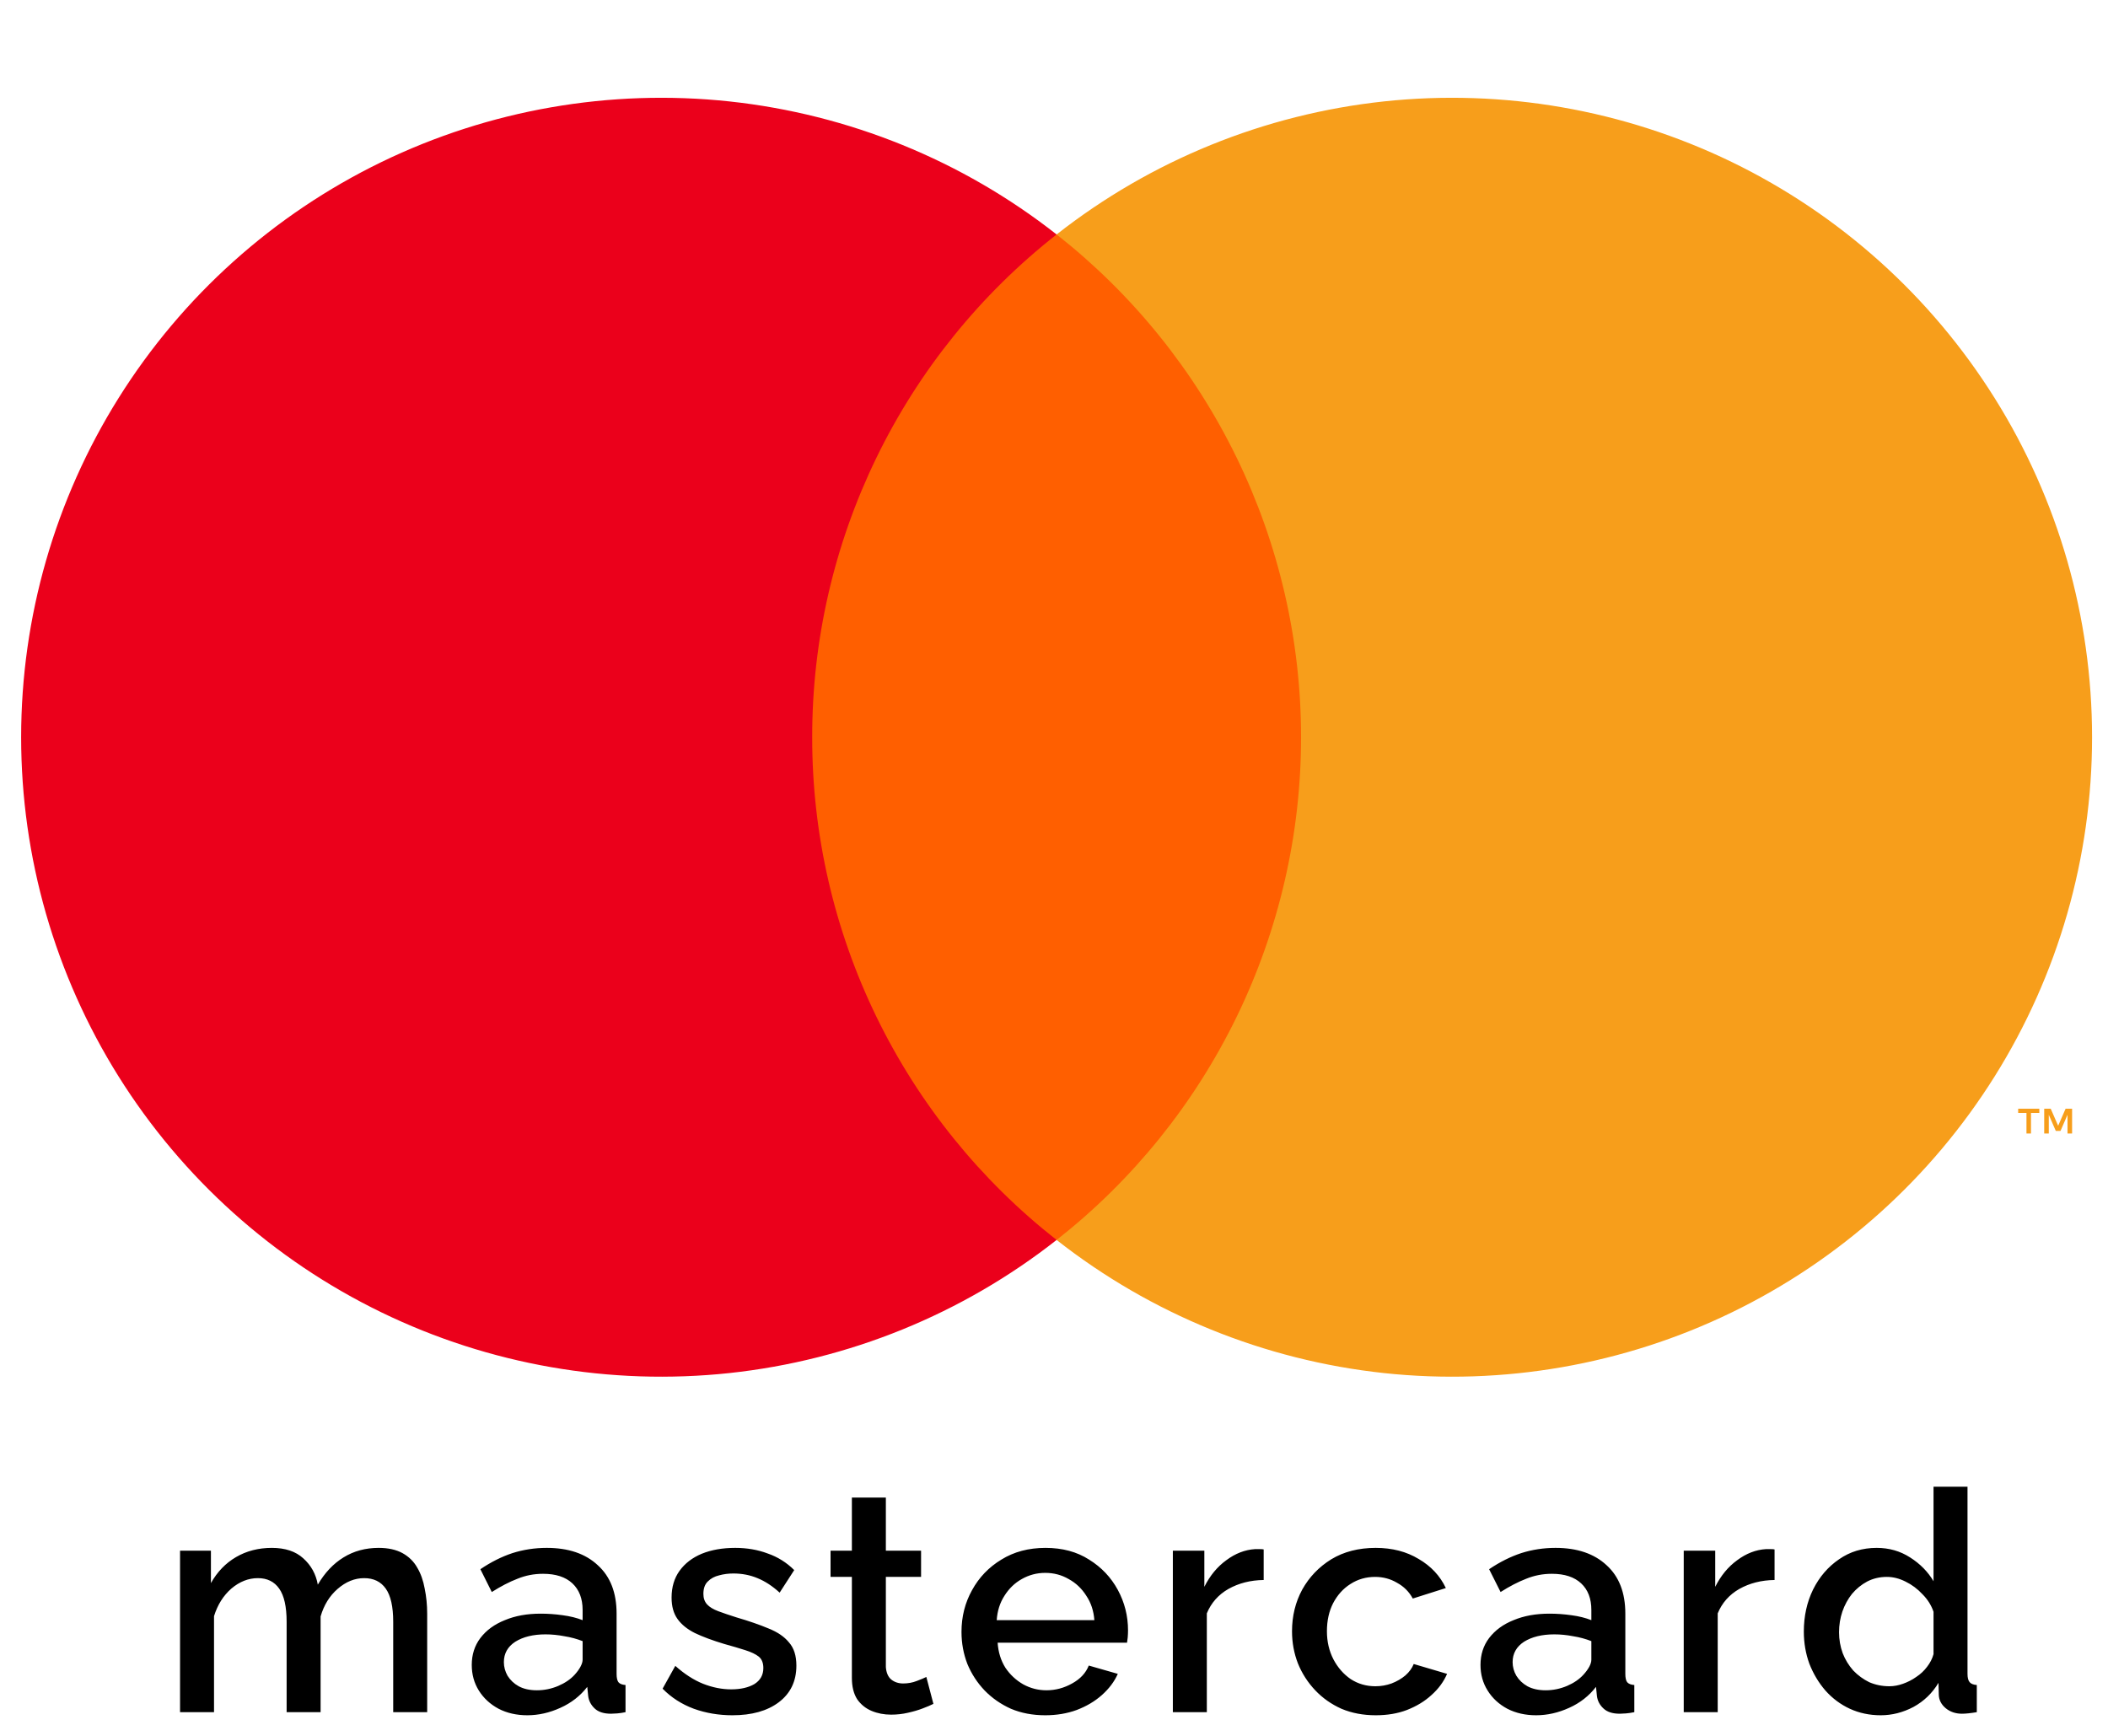 <svg width="34" height="28" viewBox="0 0 34 28" fill="none" xmlns="http://www.w3.org/2000/svg">
<g clip-path="url(#clip0_397_1177)">
<path d="M21.558 3.782H12.526V20.001H21.558V3.782Z" fill="#FF5F00"/>
<path d="M13.1 11.892C13.098 10.33 13.453 8.788 14.136 7.383C14.819 5.978 15.813 4.747 17.042 3.782C15.52 2.586 13.691 1.843 11.765 1.636C9.839 1.43 7.894 1.769 6.152 2.614C4.41 3.46 2.941 4.779 1.913 6.42C0.886 8.06 0.341 9.956 0.341 11.892C0.341 13.827 0.886 15.724 1.913 17.364C2.941 19.005 4.41 20.323 6.152 21.169C7.894 22.015 9.839 22.354 11.765 22.148C13.691 21.941 15.52 21.197 17.042 20.001C15.813 19.037 14.819 17.806 14.136 16.401C13.453 14.996 13.098 13.454 13.1 11.892Z" fill="#EB001B"/>
<path d="M33.743 11.892C33.743 13.827 33.199 15.724 32.171 17.364C31.143 19.005 29.675 20.323 27.933 21.169C26.191 22.015 24.245 22.354 22.32 22.148C20.394 21.941 18.565 21.197 17.042 20.001C18.271 19.036 19.264 17.805 19.947 16.4C20.63 14.995 20.985 13.454 20.985 11.892C20.985 10.33 20.63 8.789 19.947 7.384C19.264 5.979 18.271 4.748 17.042 3.782C18.565 2.586 20.394 1.843 22.32 1.636C24.245 1.43 26.191 1.769 27.933 2.614C29.675 3.46 31.143 4.779 32.171 6.42C33.199 8.06 33.743 9.956 33.743 11.892Z" fill="#F79E1B"/>
<path d="M32.758 18.284V17.952H32.892V17.884H32.551V17.952H32.685V18.284H32.758ZM33.421 18.284V17.884H33.316L33.196 18.159L33.076 17.884H32.971V18.284H33.045V17.982L33.158 18.242H33.234L33.347 17.982V18.284H33.421Z" fill="#F79E1B"/>
<path d="M6.89 27.618H6.342V26.159C6.342 25.916 6.302 25.738 6.222 25.625C6.142 25.512 6.026 25.456 5.873 25.456C5.721 25.456 5.578 25.514 5.445 25.63C5.315 25.743 5.224 25.891 5.171 26.074V27.618H4.623V26.159C4.623 25.916 4.583 25.738 4.503 25.625C4.424 25.512 4.309 25.456 4.16 25.456C4.007 25.456 3.864 25.512 3.731 25.625C3.602 25.738 3.509 25.886 3.452 26.069V27.618H2.904V25.013H3.402V25.536C3.505 25.353 3.64 25.214 3.806 25.117C3.975 25.018 4.168 24.968 4.384 24.968C4.6 24.968 4.769 25.024 4.892 25.137C5.018 25.25 5.096 25.391 5.126 25.561C5.239 25.368 5.377 25.222 5.54 25.122C5.706 25.019 5.895 24.968 6.107 24.968C6.26 24.968 6.388 24.996 6.491 25.052C6.594 25.109 6.674 25.187 6.73 25.287C6.787 25.383 6.827 25.496 6.85 25.625C6.876 25.752 6.89 25.886 6.89 26.029V27.618ZM7.609 26.856C7.609 26.69 7.655 26.545 7.748 26.422C7.844 26.296 7.976 26.2 8.142 26.134C8.308 26.064 8.5 26.029 8.72 26.029C8.836 26.029 8.954 26.037 9.073 26.054C9.196 26.07 9.304 26.097 9.397 26.134V25.969C9.397 25.787 9.342 25.644 9.233 25.541C9.123 25.438 8.965 25.386 8.759 25.386C8.613 25.386 8.475 25.413 8.346 25.466C8.216 25.516 8.079 25.587 7.932 25.68L7.748 25.312C7.921 25.195 8.093 25.109 8.266 25.052C8.442 24.996 8.627 24.968 8.819 24.968C9.168 24.968 9.442 25.061 9.641 25.247C9.844 25.43 9.945 25.69 9.945 26.029V27C9.945 27.064 9.955 27.108 9.975 27.135C9.998 27.162 10.036 27.176 10.089 27.18V27.618C10.04 27.628 9.995 27.635 9.955 27.638C9.915 27.641 9.882 27.643 9.855 27.643C9.739 27.643 9.651 27.615 9.591 27.558C9.532 27.502 9.497 27.436 9.487 27.359L9.472 27.21C9.359 27.356 9.214 27.469 9.038 27.548C8.862 27.628 8.685 27.668 8.505 27.668C8.333 27.668 8.178 27.633 8.042 27.563C7.906 27.49 7.8 27.392 7.723 27.269C7.647 27.147 7.609 27.009 7.609 26.856ZM9.268 27.015C9.307 26.972 9.339 26.929 9.362 26.886C9.385 26.843 9.397 26.805 9.397 26.771V26.472C9.304 26.436 9.206 26.409 9.103 26.393C9 26.373 8.899 26.363 8.799 26.363C8.6 26.363 8.437 26.403 8.311 26.482C8.188 26.562 8.127 26.672 8.127 26.811C8.127 26.887 8.147 26.961 8.186 27.03C8.23 27.1 8.289 27.157 8.366 27.2C8.446 27.243 8.543 27.265 8.66 27.265C8.779 27.265 8.894 27.241 9.003 27.195C9.113 27.148 9.201 27.088 9.268 27.015ZM11.813 27.668C11.594 27.668 11.386 27.633 11.191 27.563C10.995 27.49 10.827 27.382 10.687 27.239L10.892 26.871C11.041 27.004 11.191 27.1 11.34 27.16C11.493 27.22 11.644 27.25 11.793 27.25C11.946 27.25 12.071 27.221 12.167 27.165C12.263 27.105 12.312 27.019 12.312 26.906C12.312 26.823 12.287 26.761 12.237 26.721C12.187 26.682 12.114 26.647 12.018 26.617C11.925 26.587 11.812 26.554 11.679 26.517C11.493 26.461 11.337 26.403 11.21 26.343C11.084 26.28 10.99 26.203 10.927 26.114C10.863 26.024 10.832 25.909 10.832 25.77C10.832 25.601 10.875 25.456 10.961 25.337C11.048 25.217 11.167 25.126 11.32 25.062C11.476 24.999 11.655 24.968 11.858 24.968C12.047 24.968 12.222 24.998 12.381 25.058C12.544 25.114 12.687 25.204 12.81 25.326L12.575 25.69C12.459 25.584 12.34 25.506 12.217 25.456C12.097 25.406 11.968 25.381 11.828 25.381C11.748 25.381 11.672 25.391 11.599 25.411C11.526 25.428 11.464 25.461 11.415 25.511C11.368 25.557 11.345 25.624 11.345 25.71C11.345 25.78 11.365 25.836 11.405 25.88C11.445 25.923 11.504 25.959 11.584 25.989C11.664 26.019 11.762 26.052 11.878 26.089C12.081 26.148 12.253 26.208 12.396 26.268C12.539 26.325 12.649 26.399 12.725 26.492C12.805 26.582 12.845 26.706 12.845 26.866C12.845 27.118 12.75 27.316 12.56 27.459C12.375 27.598 12.126 27.668 11.813 27.668ZM15.055 27.484C15.009 27.507 14.951 27.532 14.881 27.558C14.811 27.585 14.732 27.608 14.642 27.628C14.556 27.648 14.466 27.658 14.373 27.658C14.26 27.658 14.155 27.638 14.059 27.598C13.963 27.558 13.885 27.495 13.825 27.409C13.768 27.319 13.74 27.205 13.74 27.065V25.436H13.396V25.013H13.74V24.156H14.288V25.013H14.856V25.436H14.288V26.891C14.295 26.98 14.323 27.047 14.373 27.09C14.426 27.133 14.491 27.155 14.567 27.155C14.644 27.155 14.717 27.142 14.786 27.115C14.856 27.088 14.908 27.067 14.941 27.05L15.055 27.484ZM16.858 27.668C16.656 27.668 16.471 27.633 16.305 27.563C16.143 27.49 16.002 27.392 15.882 27.269C15.762 27.143 15.669 27 15.603 26.841C15.54 26.678 15.508 26.506 15.508 26.323C15.508 26.077 15.565 25.853 15.678 25.65C15.791 25.444 15.948 25.28 16.151 25.157C16.354 25.031 16.591 24.968 16.863 24.968C17.136 24.968 17.37 25.031 17.566 25.157C17.765 25.28 17.919 25.443 18.029 25.645C18.139 25.848 18.194 26.066 18.194 26.298C18.194 26.338 18.192 26.376 18.189 26.413C18.185 26.446 18.182 26.474 18.178 26.497H16.091C16.101 26.65 16.143 26.785 16.216 26.901C16.292 27.014 16.388 27.103 16.505 27.17C16.621 27.233 16.745 27.265 16.878 27.265C17.024 27.265 17.162 27.228 17.292 27.155C17.425 27.082 17.514 26.985 17.561 26.866L18.029 27C17.973 27.127 17.886 27.241 17.77 27.344C17.657 27.444 17.523 27.523 17.366 27.583C17.21 27.64 17.041 27.668 16.858 27.668ZM16.076 26.134H17.651C17.64 25.984 17.597 25.853 17.521 25.74C17.448 25.624 17.353 25.534 17.237 25.471C17.124 25.405 16.998 25.371 16.858 25.371C16.722 25.371 16.596 25.405 16.48 25.471C16.367 25.534 16.274 25.624 16.201 25.74C16.128 25.853 16.086 25.984 16.076 26.134ZM20.382 25.486C20.169 25.489 19.98 25.537 19.814 25.63C19.651 25.723 19.535 25.855 19.465 26.024V27.618H18.917V25.013H19.425V25.596C19.515 25.416 19.633 25.273 19.779 25.167C19.925 25.058 20.08 24.998 20.242 24.988C20.276 24.988 20.302 24.988 20.322 24.988C20.345 24.988 20.365 24.989 20.382 24.993V25.486ZM22.189 27.668C21.987 27.668 21.802 27.633 21.636 27.563C21.474 27.49 21.332 27.391 21.213 27.265C21.093 27.138 21 26.994 20.934 26.831C20.871 26.668 20.839 26.496 20.839 26.313C20.839 26.067 20.894 25.843 21.004 25.64C21.117 25.438 21.273 25.275 21.472 25.152C21.675 25.029 21.914 24.968 22.189 24.968C22.455 24.968 22.686 25.028 22.882 25.147C23.081 25.263 23.227 25.419 23.32 25.616L22.787 25.785C22.727 25.675 22.643 25.591 22.533 25.531C22.427 25.468 22.309 25.436 22.179 25.436C22.033 25.436 21.9 25.474 21.781 25.551C21.665 25.624 21.572 25.727 21.502 25.86C21.436 25.989 21.402 26.14 21.402 26.313C21.402 26.479 21.437 26.63 21.507 26.766C21.577 26.899 21.67 27.005 21.786 27.085C21.905 27.162 22.038 27.2 22.184 27.2C22.274 27.2 22.36 27.185 22.444 27.155C22.53 27.122 22.605 27.078 22.668 27.025C22.731 26.969 22.776 26.907 22.802 26.841L23.34 27C23.284 27.13 23.199 27.244 23.086 27.344C22.977 27.444 22.845 27.523 22.692 27.583C22.543 27.64 22.375 27.668 22.189 27.668ZM23.879 26.856C23.879 26.69 23.925 26.545 24.018 26.422C24.115 26.296 24.246 26.2 24.412 26.134C24.578 26.064 24.771 26.029 24.99 26.029C25.106 26.029 25.224 26.037 25.344 26.054C25.466 26.07 25.574 26.097 25.667 26.134V25.969C25.667 25.787 25.613 25.644 25.503 25.541C25.393 25.438 25.236 25.386 25.03 25.386C24.884 25.386 24.746 25.413 24.616 25.466C24.487 25.516 24.349 25.587 24.203 25.68L24.018 25.312C24.191 25.195 24.364 25.109 24.537 25.052C24.713 24.996 24.897 24.968 25.09 24.968C25.438 24.968 25.712 25.061 25.912 25.247C26.114 25.43 26.215 25.69 26.215 26.029V27C26.215 27.064 26.225 27.108 26.245 27.135C26.269 27.162 26.307 27.176 26.36 27.18V27.618C26.31 27.628 26.265 27.635 26.225 27.638C26.186 27.641 26.152 27.643 26.126 27.643C26.009 27.643 25.922 27.615 25.862 27.558C25.802 27.502 25.767 27.436 25.757 27.359L25.742 27.21C25.629 27.356 25.485 27.469 25.309 27.548C25.133 27.628 24.955 27.668 24.776 27.668C24.603 27.668 24.449 27.633 24.312 27.563C24.176 27.49 24.07 27.392 23.994 27.269C23.917 27.147 23.879 27.009 23.879 26.856ZM25.538 27.015C25.578 26.972 25.609 26.929 25.633 26.886C25.656 26.843 25.667 26.805 25.667 26.771V26.472C25.574 26.436 25.477 26.409 25.373 26.393C25.271 26.373 25.169 26.363 25.07 26.363C24.87 26.363 24.708 26.403 24.581 26.482C24.459 26.562 24.397 26.672 24.397 26.811C24.397 26.887 24.417 26.961 24.457 27.03C24.5 27.1 24.56 27.157 24.636 27.2C24.716 27.243 24.814 27.265 24.93 27.265C25.05 27.265 25.164 27.241 25.274 27.195C25.384 27.148 25.471 27.088 25.538 27.015ZM28.622 25.486C28.409 25.489 28.22 25.537 28.054 25.63C27.891 25.723 27.775 25.855 27.705 26.024V27.618H27.157V25.013H27.665V25.596C27.755 25.416 27.873 25.273 28.019 25.167C28.165 25.058 28.32 24.998 28.482 24.988C28.515 24.988 28.542 24.988 28.562 24.988C28.585 24.988 28.605 24.989 28.622 24.993V25.486ZM29.094 26.318C29.094 26.069 29.144 25.843 29.243 25.64C29.346 25.434 29.486 25.272 29.662 25.152C29.838 25.029 30.04 24.968 30.27 24.968C30.469 24.968 30.648 25.019 30.808 25.122C30.97 25.225 31.096 25.353 31.186 25.506V23.981H31.734V27C31.734 27.064 31.746 27.108 31.769 27.135C31.792 27.162 31.831 27.176 31.884 27.18V27.618C31.781 27.635 31.701 27.643 31.645 27.643C31.542 27.643 31.453 27.613 31.381 27.553C31.311 27.494 31.274 27.422 31.271 27.339L31.266 27.145C31.166 27.311 31.032 27.441 30.862 27.534C30.693 27.623 30.517 27.668 30.334 27.668C30.155 27.668 29.989 27.633 29.836 27.563C29.687 27.494 29.555 27.396 29.442 27.269C29.333 27.143 29.247 26.999 29.183 26.836C29.124 26.673 29.094 26.501 29.094 26.318ZM31.186 26.682V25.999C31.15 25.893 31.09 25.798 31.007 25.715C30.927 25.629 30.836 25.561 30.733 25.511C30.633 25.461 30.534 25.436 30.434 25.436C30.318 25.436 30.211 25.461 30.115 25.511C30.022 25.561 29.941 25.627 29.871 25.71C29.805 25.793 29.753 25.888 29.716 25.994C29.68 26.1 29.662 26.212 29.662 26.328C29.662 26.447 29.682 26.56 29.721 26.667C29.761 26.77 29.818 26.863 29.891 26.946C29.967 27.025 30.054 27.088 30.15 27.135C30.25 27.178 30.358 27.2 30.474 27.2C30.547 27.2 30.62 27.186 30.693 27.16C30.769 27.133 30.841 27.097 30.907 27.05C30.977 27.004 31.035 26.949 31.082 26.886C31.131 26.823 31.166 26.755 31.186 26.682Z" fill="black"/>
</g>
<defs>
<clipPath id="clip0_397_1177">
<rect width="34" height="27" fill="white" transform="translate(0 0.822)"/>
</clipPath>
</defs>
</svg>
